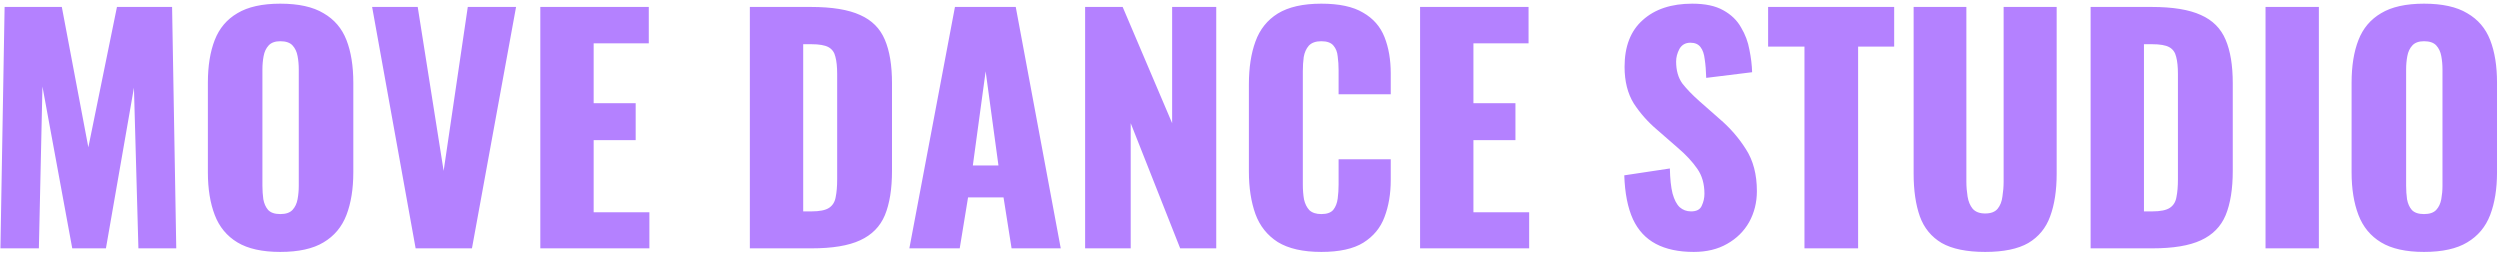 <svg width="151" height="16" viewBox="0 0 151 16" fill="none" xmlns="http://www.w3.org/2000/svg">
<path d="M0.026 15L0.278 0.42H3.734L5.336 8.898L7.064 0.42H10.394L10.646 15H8.36L8.09 5.298L6.398 15H4.364L2.564 5.226L2.348 15H0.026ZM16.93 15.216C15.838 15.216 14.974 15.024 14.338 14.64C13.702 14.256 13.246 13.704 12.97 12.984C12.694 12.264 12.556 11.406 12.556 10.41V4.992C12.556 3.984 12.694 3.126 12.97 2.418C13.246 1.71 13.702 1.17 14.338 0.798C14.974 0.414 15.838 0.222 16.93 0.222C18.034 0.222 18.904 0.414 19.54 0.798C20.188 1.17 20.65 1.71 20.926 2.418C21.202 3.126 21.34 3.984 21.34 4.992V10.41C21.34 11.406 21.202 12.264 20.926 12.984C20.65 13.704 20.188 14.256 19.54 14.64C18.904 15.024 18.034 15.216 16.93 15.216ZM16.93 12.93C17.266 12.93 17.512 12.846 17.668 12.678C17.824 12.51 17.926 12.294 17.974 12.03C18.022 11.766 18.046 11.496 18.046 11.22V4.2C18.046 3.912 18.022 3.642 17.974 3.39C17.926 3.126 17.824 2.91 17.668 2.742C17.512 2.574 17.266 2.49 16.93 2.49C16.618 2.49 16.384 2.574 16.228 2.742C16.072 2.91 15.97 3.126 15.922 3.39C15.874 3.642 15.85 3.912 15.85 4.2V11.22C15.85 11.496 15.868 11.766 15.904 12.03C15.952 12.294 16.048 12.51 16.192 12.678C16.348 12.846 16.594 12.93 16.93 12.93ZM25.104 15L22.476 0.42H25.23L26.796 10.32L28.254 0.42H31.17L28.506 15H25.104ZM32.635 15V0.42H39.187V2.616H35.857V6.234H38.395V8.466H35.857V12.822H39.223V15H32.635ZM45.291 15V0.42H48.981C50.253 0.42 51.243 0.582 51.951 0.906C52.659 1.218 53.157 1.716 53.445 2.4C53.733 3.072 53.877 3.948 53.877 5.028V10.32C53.877 11.412 53.733 12.306 53.445 13.002C53.157 13.686 52.659 14.19 51.951 14.514C51.255 14.838 50.277 15 49.017 15H45.291ZM48.513 12.768H49.017C49.509 12.768 49.863 12.696 50.079 12.552C50.295 12.408 50.427 12.192 50.475 11.904C50.535 11.616 50.565 11.256 50.565 10.824V4.47C50.565 4.038 50.529 3.69 50.457 3.426C50.397 3.162 50.259 2.97 50.043 2.85C49.827 2.73 49.479 2.67 48.999 2.67H48.513V12.768ZM54.925 15L57.679 0.42H61.351L64.069 15H61.099L60.613 11.922H58.471L57.967 15H54.925ZM58.759 9.996H60.307L59.533 4.308L58.759 9.996ZM65.541 15V0.42H67.809L70.797 7.44V0.42H73.461V15H71.283L68.295 7.44V15H65.541ZM79.807 15.216C78.703 15.216 77.827 15.018 77.179 14.622C76.543 14.214 76.093 13.65 75.829 12.93C75.565 12.198 75.433 11.34 75.433 10.356V5.1C75.433 4.092 75.565 3.228 75.829 2.508C76.093 1.776 76.543 1.212 77.179 0.816C77.827 0.42 78.703 0.222 79.807 0.222C80.887 0.222 81.727 0.402 82.327 0.762C82.939 1.11 83.371 1.602 83.623 2.238C83.875 2.874 84.001 3.606 84.001 4.434V5.694H80.851V4.236C80.851 3.948 80.833 3.672 80.797 3.408C80.773 3.144 80.689 2.928 80.545 2.76C80.401 2.58 80.155 2.49 79.807 2.49C79.471 2.49 79.219 2.58 79.051 2.76C78.895 2.94 78.793 3.168 78.745 3.444C78.709 3.708 78.691 3.99 78.691 4.29V11.148C78.691 11.472 78.715 11.772 78.763 12.048C78.823 12.312 78.931 12.528 79.087 12.696C79.255 12.852 79.495 12.93 79.807 12.93C80.143 12.93 80.383 12.846 80.527 12.678C80.671 12.498 80.761 12.27 80.797 11.994C80.833 11.718 80.851 11.436 80.851 11.148V9.618H84.001V10.878C84.001 11.706 83.875 12.45 83.623 13.11C83.383 13.758 82.957 14.274 82.345 14.658C81.745 15.03 80.899 15.216 79.807 15.216ZM85.773 15V0.42H92.325V2.616H88.995V6.234H91.533V8.466H88.995V12.822H92.361V15H85.773ZM102.3 15.216C101.388 15.216 100.626 15.054 100.014 14.73C99.402 14.406 98.94 13.908 98.628 13.236C98.316 12.552 98.142 11.67 98.106 10.59L100.86 10.176C100.872 10.8 100.926 11.304 101.022 11.688C101.13 12.072 101.274 12.348 101.454 12.516C101.646 12.684 101.874 12.768 102.138 12.768C102.474 12.768 102.69 12.654 102.786 12.426C102.894 12.198 102.948 11.958 102.948 11.706C102.948 11.106 102.804 10.602 102.516 10.194C102.228 9.774 101.838 9.354 101.346 8.934L100.086 7.836C99.534 7.368 99.066 6.84 98.682 6.252C98.31 5.652 98.124 4.914 98.124 4.038C98.124 2.802 98.49 1.86 99.222 1.212C99.954 0.552 100.95 0.222 102.21 0.222C102.99 0.222 103.614 0.354 104.082 0.618C104.562 0.882 104.922 1.23 105.162 1.662C105.414 2.082 105.582 2.532 105.666 3.012C105.762 3.48 105.816 3.93 105.828 4.362L103.056 4.704C103.044 4.272 103.014 3.9 102.966 3.588C102.93 3.264 102.846 3.018 102.714 2.85C102.582 2.67 102.378 2.58 102.102 2.58C101.802 2.58 101.58 2.706 101.436 2.958C101.304 3.21 101.238 3.462 101.238 3.714C101.238 4.254 101.364 4.698 101.616 5.046C101.88 5.382 102.222 5.736 102.642 6.108L103.848 7.17C104.484 7.71 105.018 8.322 105.45 9.006C105.894 9.69 106.116 10.536 106.116 11.544C106.116 12.228 105.96 12.852 105.648 13.416C105.336 13.968 104.892 14.406 104.316 14.73C103.752 15.054 103.08 15.216 102.3 15.216ZM108.99 15V2.814H106.794V0.42H114.408V2.814H112.23V15H108.99ZM119.903 15.216C118.787 15.216 117.911 15.036 117.275 14.676C116.651 14.304 116.213 13.77 115.961 13.074C115.709 12.366 115.583 11.502 115.583 10.482V0.42H118.769V10.968C118.769 11.268 118.793 11.568 118.841 11.868C118.889 12.168 118.991 12.414 119.147 12.606C119.315 12.798 119.567 12.894 119.903 12.894C120.251 12.894 120.503 12.798 120.659 12.606C120.815 12.414 120.911 12.168 120.947 11.868C120.995 11.568 121.019 11.268 121.019 10.968V0.42H124.223V10.482C124.223 11.502 124.091 12.366 123.827 13.074C123.575 13.77 123.137 14.304 122.513 14.676C121.889 15.036 121.019 15.216 119.903 15.216ZM126.273 15V0.42H129.963C131.235 0.42 132.225 0.582 132.933 0.906C133.641 1.218 134.139 1.716 134.427 2.4C134.715 3.072 134.859 3.948 134.859 5.028V10.32C134.859 11.412 134.715 12.306 134.427 13.002C134.139 13.686 133.641 14.19 132.933 14.514C132.237 14.838 131.259 15 129.999 15H126.273ZM129.495 12.768H129.999C130.491 12.768 130.845 12.696 131.061 12.552C131.277 12.408 131.409 12.192 131.457 11.904C131.517 11.616 131.547 11.256 131.547 10.824V4.47C131.547 4.038 131.511 3.69 131.439 3.426C131.379 3.162 131.241 2.97 131.025 2.85C130.809 2.73 130.461 2.67 129.981 2.67H129.495V12.768ZM136.838 15V0.42H140.06V15H136.838ZM146.41 15.216C145.318 15.216 144.454 15.024 143.818 14.64C143.182 14.256 142.726 13.704 142.45 12.984C142.174 12.264 142.036 11.406 142.036 10.41V4.992C142.036 3.984 142.174 3.126 142.45 2.418C142.726 1.71 143.182 1.17 143.818 0.798C144.454 0.414 145.318 0.222 146.41 0.222C147.514 0.222 148.384 0.414 149.02 0.798C149.668 1.17 150.13 1.71 150.406 2.418C150.682 3.126 150.82 3.984 150.82 4.992V10.41C150.82 11.406 150.682 12.264 150.406 12.984C150.13 13.704 149.668 14.256 149.02 14.64C148.384 15.024 147.514 15.216 146.41 15.216ZM146.41 12.93C146.746 12.93 146.992 12.846 147.148 12.678C147.304 12.51 147.406 12.294 147.454 12.03C147.502 11.766 147.526 11.496 147.526 11.22V4.2C147.526 3.912 147.502 3.642 147.454 3.39C147.406 3.126 147.304 2.91 147.148 2.742C146.992 2.574 146.746 2.49 146.41 2.49C146.098 2.49 145.864 2.574 145.708 2.742C145.552 2.91 145.45 3.126 145.402 3.39C145.354 3.642 145.33 3.912 145.33 4.2V11.22C145.33 11.496 145.348 11.766 145.384 12.03C145.432 12.294 145.528 12.51 145.672 12.678C145.828 12.846 146.074 12.93 146.41 12.93Z" fill="#B481FF"/>
</svg>
